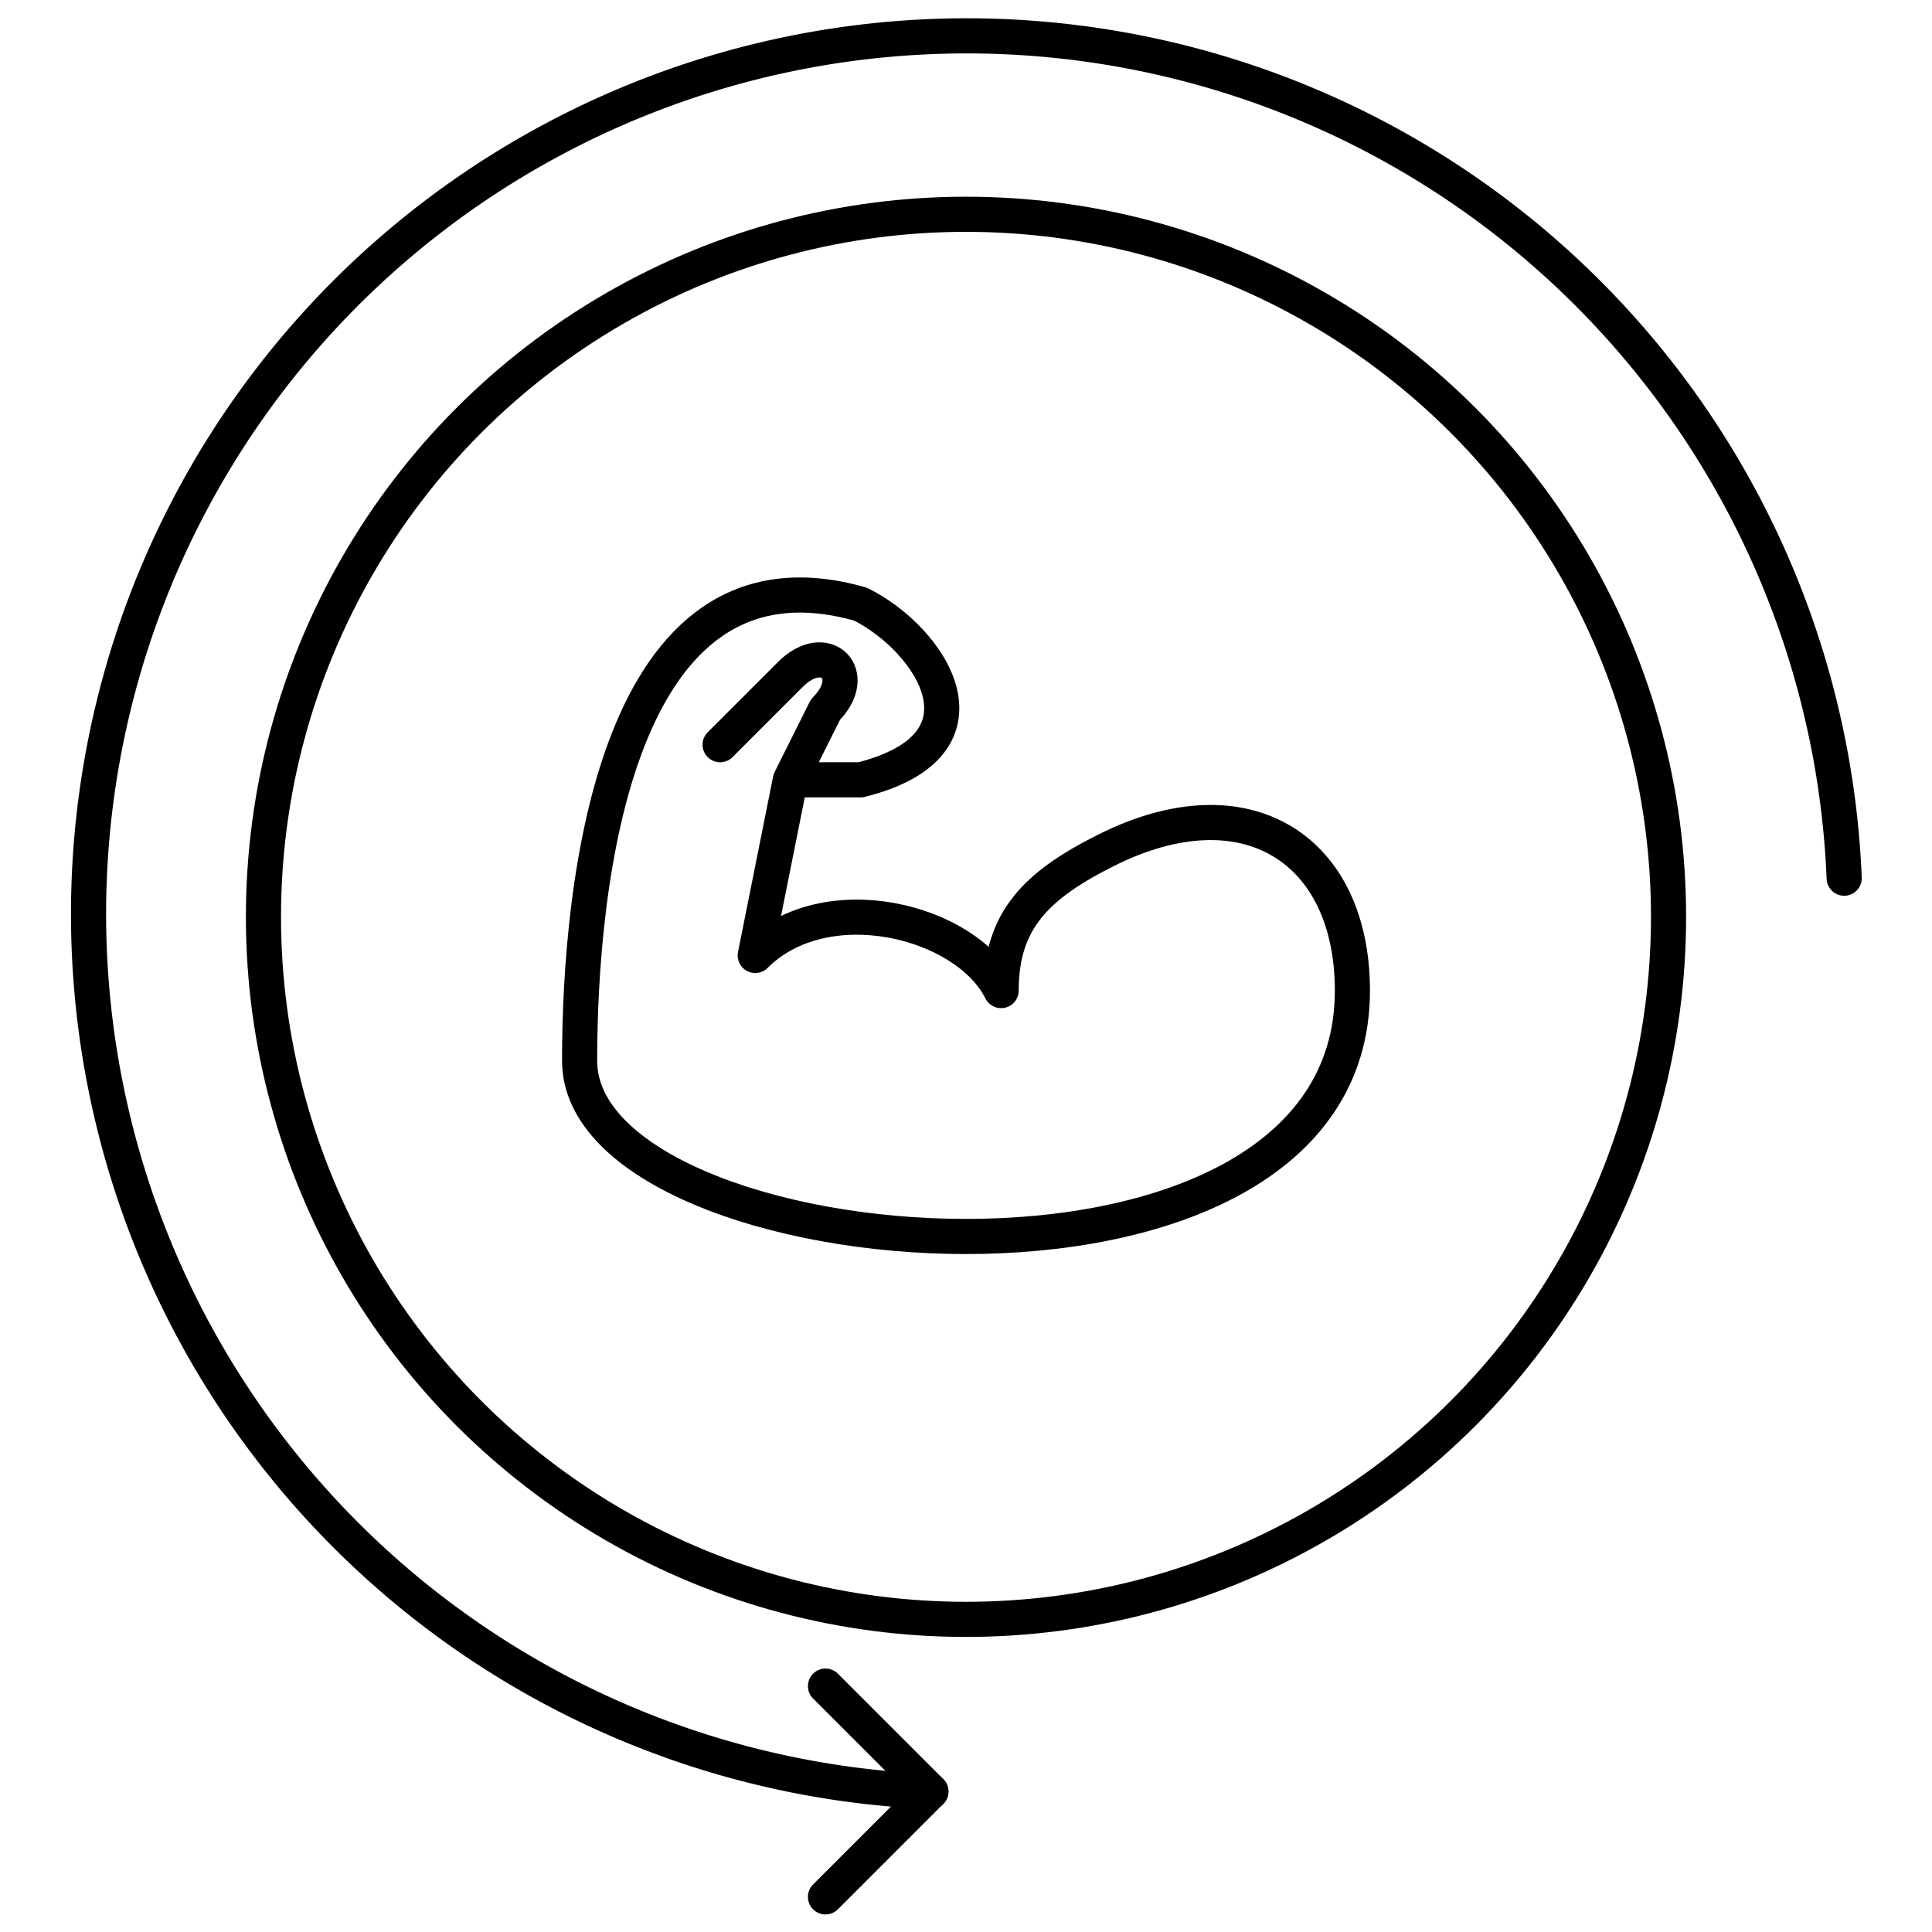 <svg xmlns="http://www.w3.org/2000/svg" viewBox="0 0 55 55" fill="none" stroke="currentColor" stroke-linecap="round" stroke-linejoin="round" aria-label="Before workout">
  <path d="M20.5 21.2l2-2c1-1 2 0 1 1l-1 2-1 5c2-2 6-1 7 1 0-2 1-3 3-4 4-2 7 0 7 4 0 10-22 8-22 2 0-5 1-15 8-13 2 1 4 4 0 5h-2"/>
  <circle cx="27.5" cy="26.1" r="20"/>
  <path d="M52.5 25a25 25 0 10-26 26"/>
  <path d="M23.5 48l3 3-3 3"/>
</svg>
